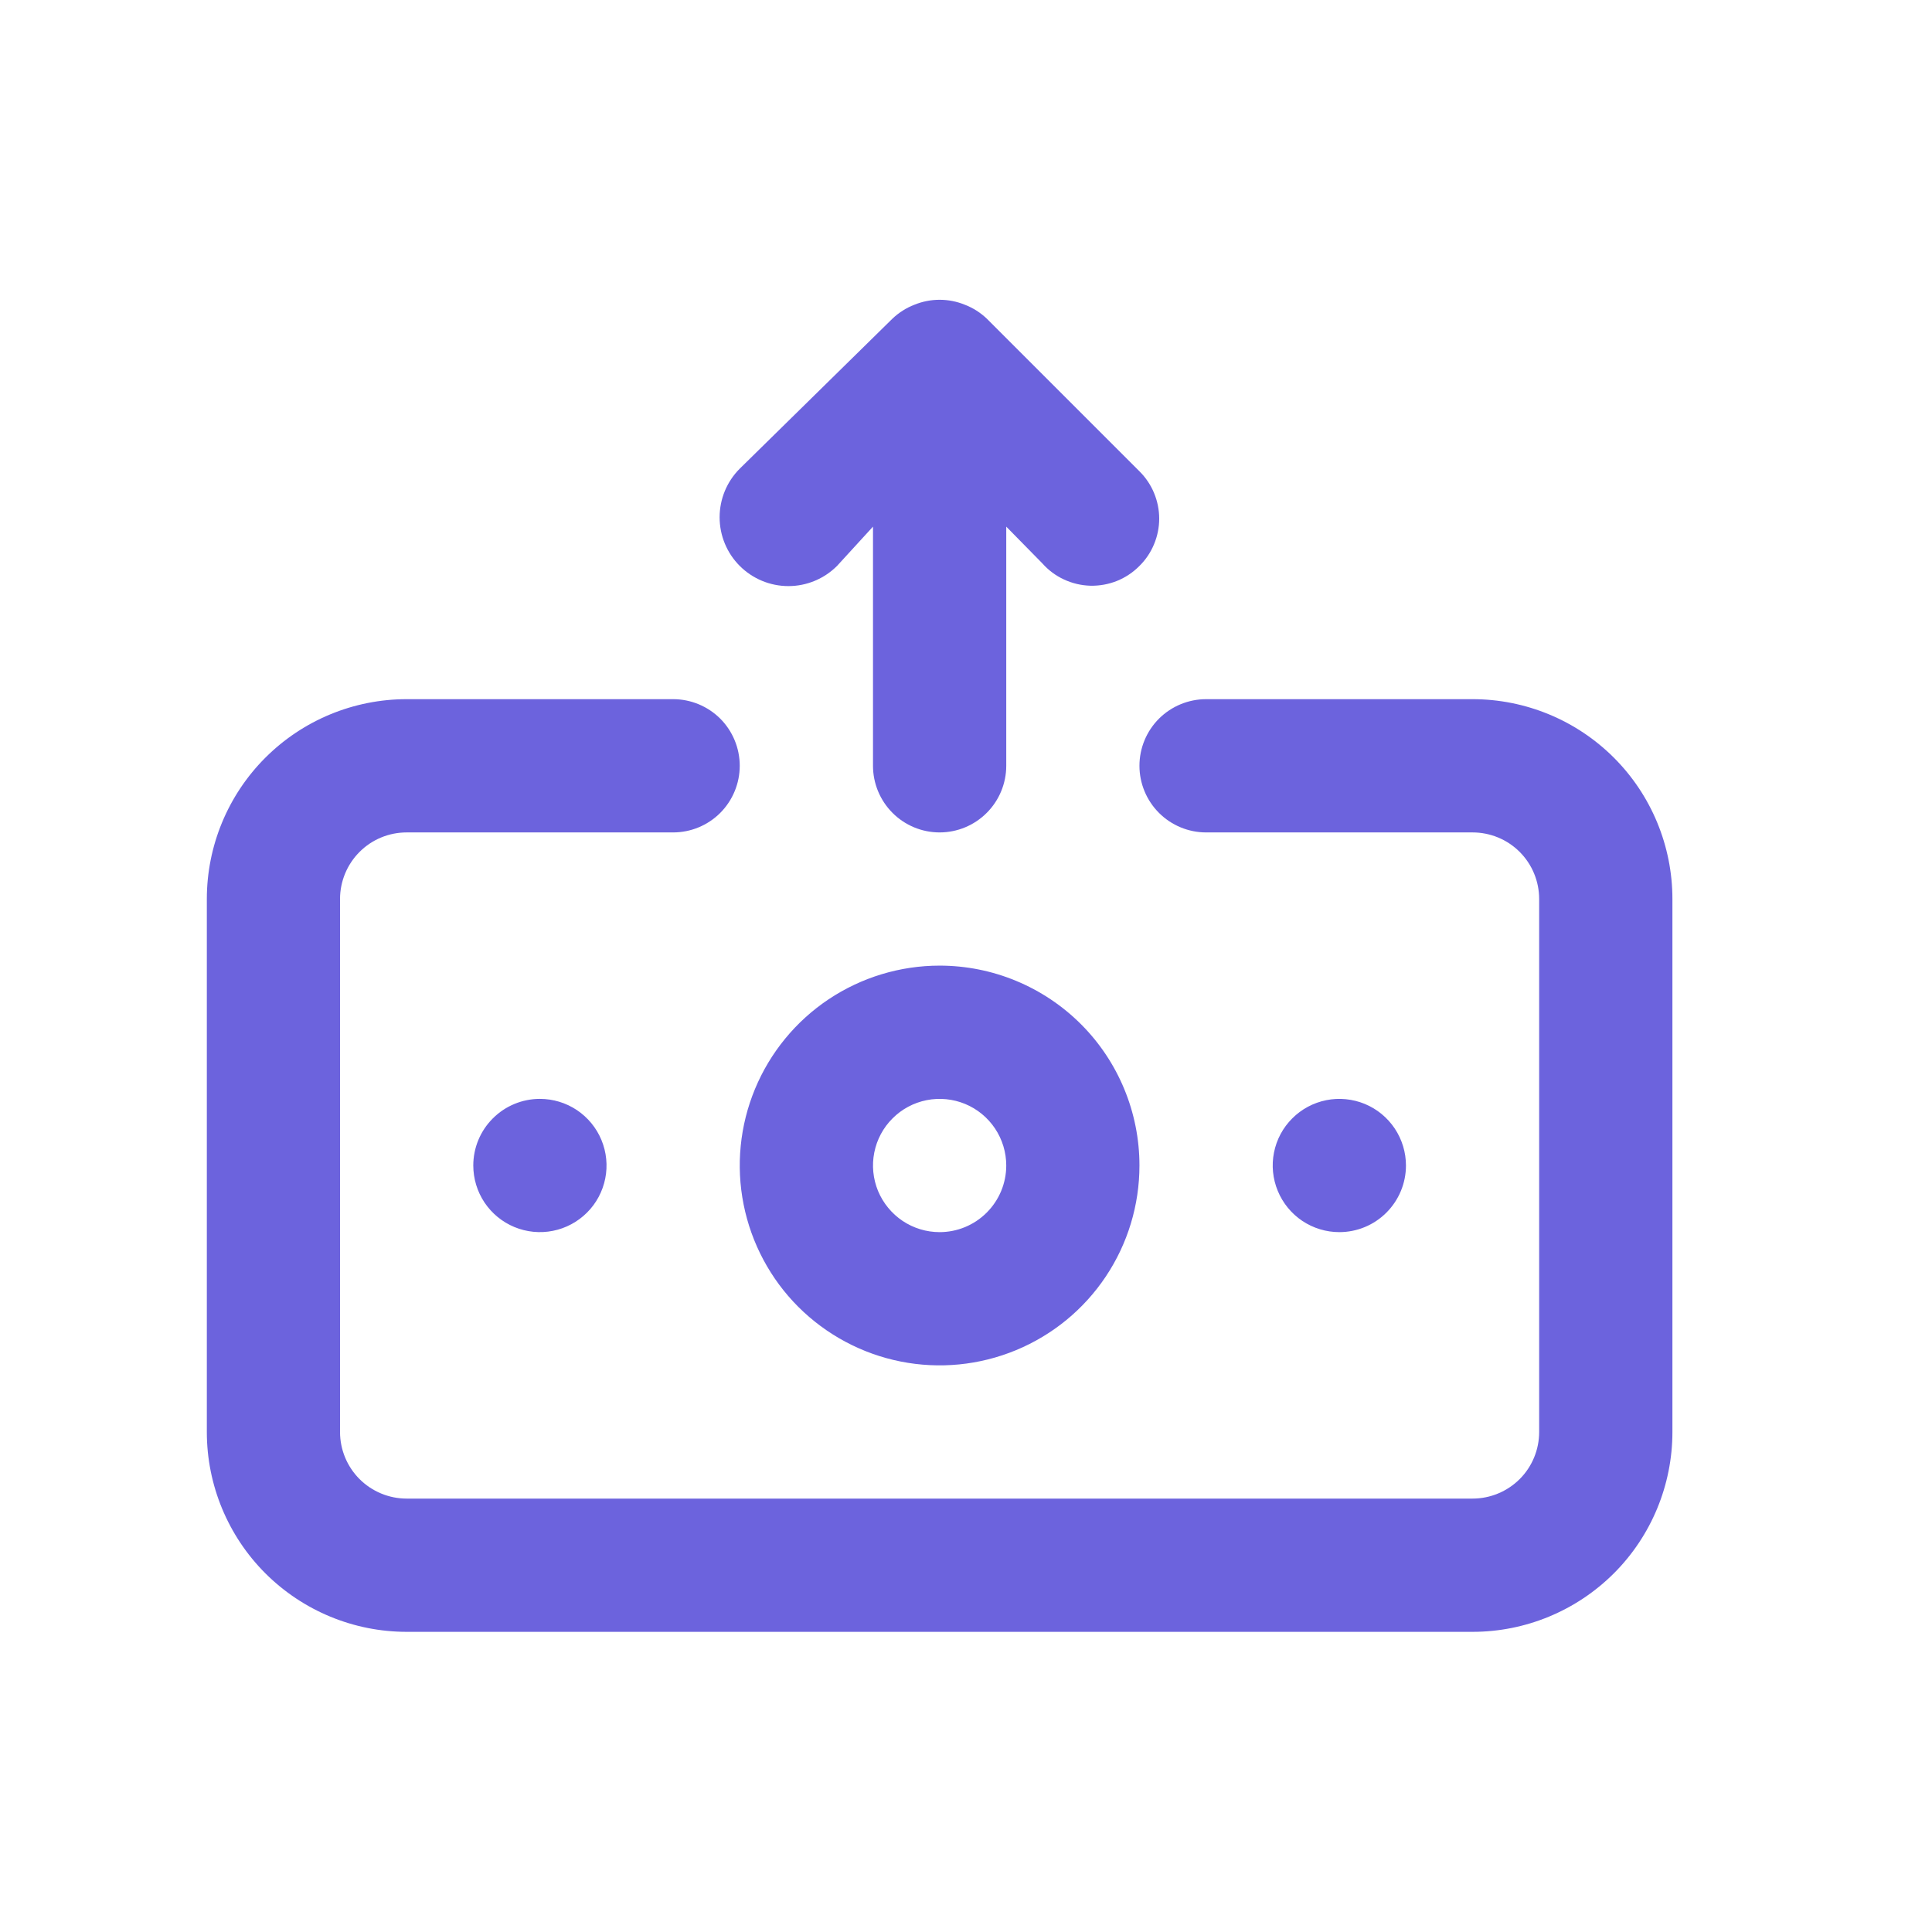 <svg width="36" height="36" viewBox="0 0 36 36" fill="none" xmlns="http://www.w3.org/2000/svg">
<path d="M15.597 10.545L16.267 9.813V14.269C16.267 14.598 16.398 14.914 16.631 15.147C16.863 15.38 17.179 15.511 17.508 15.511C17.838 15.511 18.153 15.38 18.386 15.147C18.619 14.914 18.75 14.598 18.75 14.269V9.813L19.42 10.495C19.533 10.623 19.67 10.726 19.824 10.797C19.978 10.869 20.146 10.909 20.316 10.914C20.485 10.918 20.654 10.888 20.812 10.825C20.97 10.761 21.113 10.666 21.232 10.545C21.349 10.43 21.441 10.293 21.504 10.141C21.567 9.99 21.6 9.828 21.6 9.664C21.6 9.5 21.567 9.338 21.504 9.186C21.441 9.035 21.349 8.898 21.232 8.782L18.39 5.94C18.272 5.827 18.133 5.738 17.98 5.679C17.678 5.555 17.339 5.555 17.037 5.679C16.884 5.738 16.745 5.827 16.627 5.94L13.784 8.733C13.544 8.973 13.409 9.299 13.409 9.639C13.409 9.979 13.544 10.305 13.784 10.545C14.025 10.786 14.351 10.921 14.691 10.921C15.03 10.921 15.356 10.786 15.597 10.545ZM17.508 17.993C16.772 17.993 16.052 18.212 15.439 18.621C14.827 19.03 14.35 19.612 14.068 20.292C13.786 20.973 13.712 21.721 13.856 22.444C14 23.166 14.354 23.83 14.875 24.351C15.396 24.871 16.059 25.226 16.782 25.37C17.504 25.514 18.253 25.44 18.933 25.158C19.614 24.876 20.196 24.399 20.605 23.786C21.014 23.174 21.232 22.454 21.232 21.717C21.232 20.73 20.84 19.782 20.142 19.084C19.443 18.386 18.496 17.993 17.508 17.993ZM17.508 22.959C17.263 22.959 17.023 22.886 16.819 22.75C16.615 22.613 16.456 22.419 16.361 22.192C16.268 21.965 16.243 21.716 16.291 21.475C16.339 21.234 16.457 21.013 16.631 20.84C16.804 20.666 17.025 20.548 17.266 20.5C17.507 20.452 17.757 20.477 17.983 20.57C18.21 20.664 18.404 20.823 18.541 21.028C18.677 21.232 18.75 21.472 18.75 21.717C18.75 22.047 18.619 22.362 18.386 22.595C18.153 22.828 17.838 22.959 17.508 22.959ZM8.819 21.717C8.819 21.963 8.892 22.203 9.028 22.407C9.165 22.611 9.358 22.77 9.585 22.864C9.812 22.958 10.062 22.983 10.302 22.935C10.543 22.887 10.764 22.769 10.938 22.595C11.112 22.422 11.23 22.2 11.278 21.959C11.326 21.719 11.301 21.469 11.207 21.242C11.113 21.015 10.954 20.822 10.75 20.685C10.546 20.549 10.306 20.476 10.06 20.476C9.731 20.476 9.415 20.607 9.183 20.84C8.95 21.072 8.819 21.388 8.819 21.717ZM26.198 21.717C26.198 21.472 26.125 21.232 25.989 21.028C25.852 20.823 25.658 20.664 25.431 20.57C25.205 20.477 24.955 20.452 24.714 20.5C24.474 20.548 24.252 20.666 24.079 20.84C23.905 21.013 23.787 21.234 23.739 21.475C23.691 21.716 23.716 21.965 23.81 22.192C23.904 22.419 24.063 22.613 24.267 22.75C24.471 22.886 24.711 22.959 24.956 22.959C25.286 22.959 25.602 22.828 25.834 22.595C26.067 22.362 26.198 22.047 26.198 21.717ZM27.439 13.028H22.474C22.145 13.028 21.829 13.159 21.596 13.391C21.363 13.624 21.232 13.94 21.232 14.269C21.232 14.598 21.363 14.914 21.596 15.147C21.829 15.38 22.145 15.511 22.474 15.511H27.439C27.768 15.511 28.084 15.641 28.317 15.874C28.55 16.107 28.68 16.423 28.68 16.752V26.683C28.68 27.012 28.55 27.328 28.317 27.561C28.084 27.793 27.768 27.924 27.439 27.924H7.578C7.248 27.924 6.933 27.793 6.7 27.561C6.467 27.328 6.336 27.012 6.336 26.683V16.752C6.336 16.423 6.467 16.107 6.7 15.874C6.933 15.641 7.248 15.511 7.578 15.511H12.543C12.872 15.511 13.188 15.38 13.421 15.147C13.653 14.914 13.784 14.598 13.784 14.269C13.784 13.94 13.653 13.624 13.421 13.391C13.188 13.159 12.872 13.028 12.543 13.028H7.578C6.59 13.028 5.643 13.42 4.944 14.119C4.246 14.817 3.854 15.764 3.854 16.752V26.683C3.854 27.67 4.246 28.618 4.944 29.316C5.643 30.014 6.59 30.407 7.578 30.407H27.439C28.427 30.407 29.374 30.014 30.073 29.316C30.771 28.618 31.163 27.67 31.163 26.683V16.752C31.163 15.764 30.771 14.817 30.073 14.119C29.374 13.42 28.427 13.028 27.439 13.028Z" fill="#6C63DD"/>
</svg>

